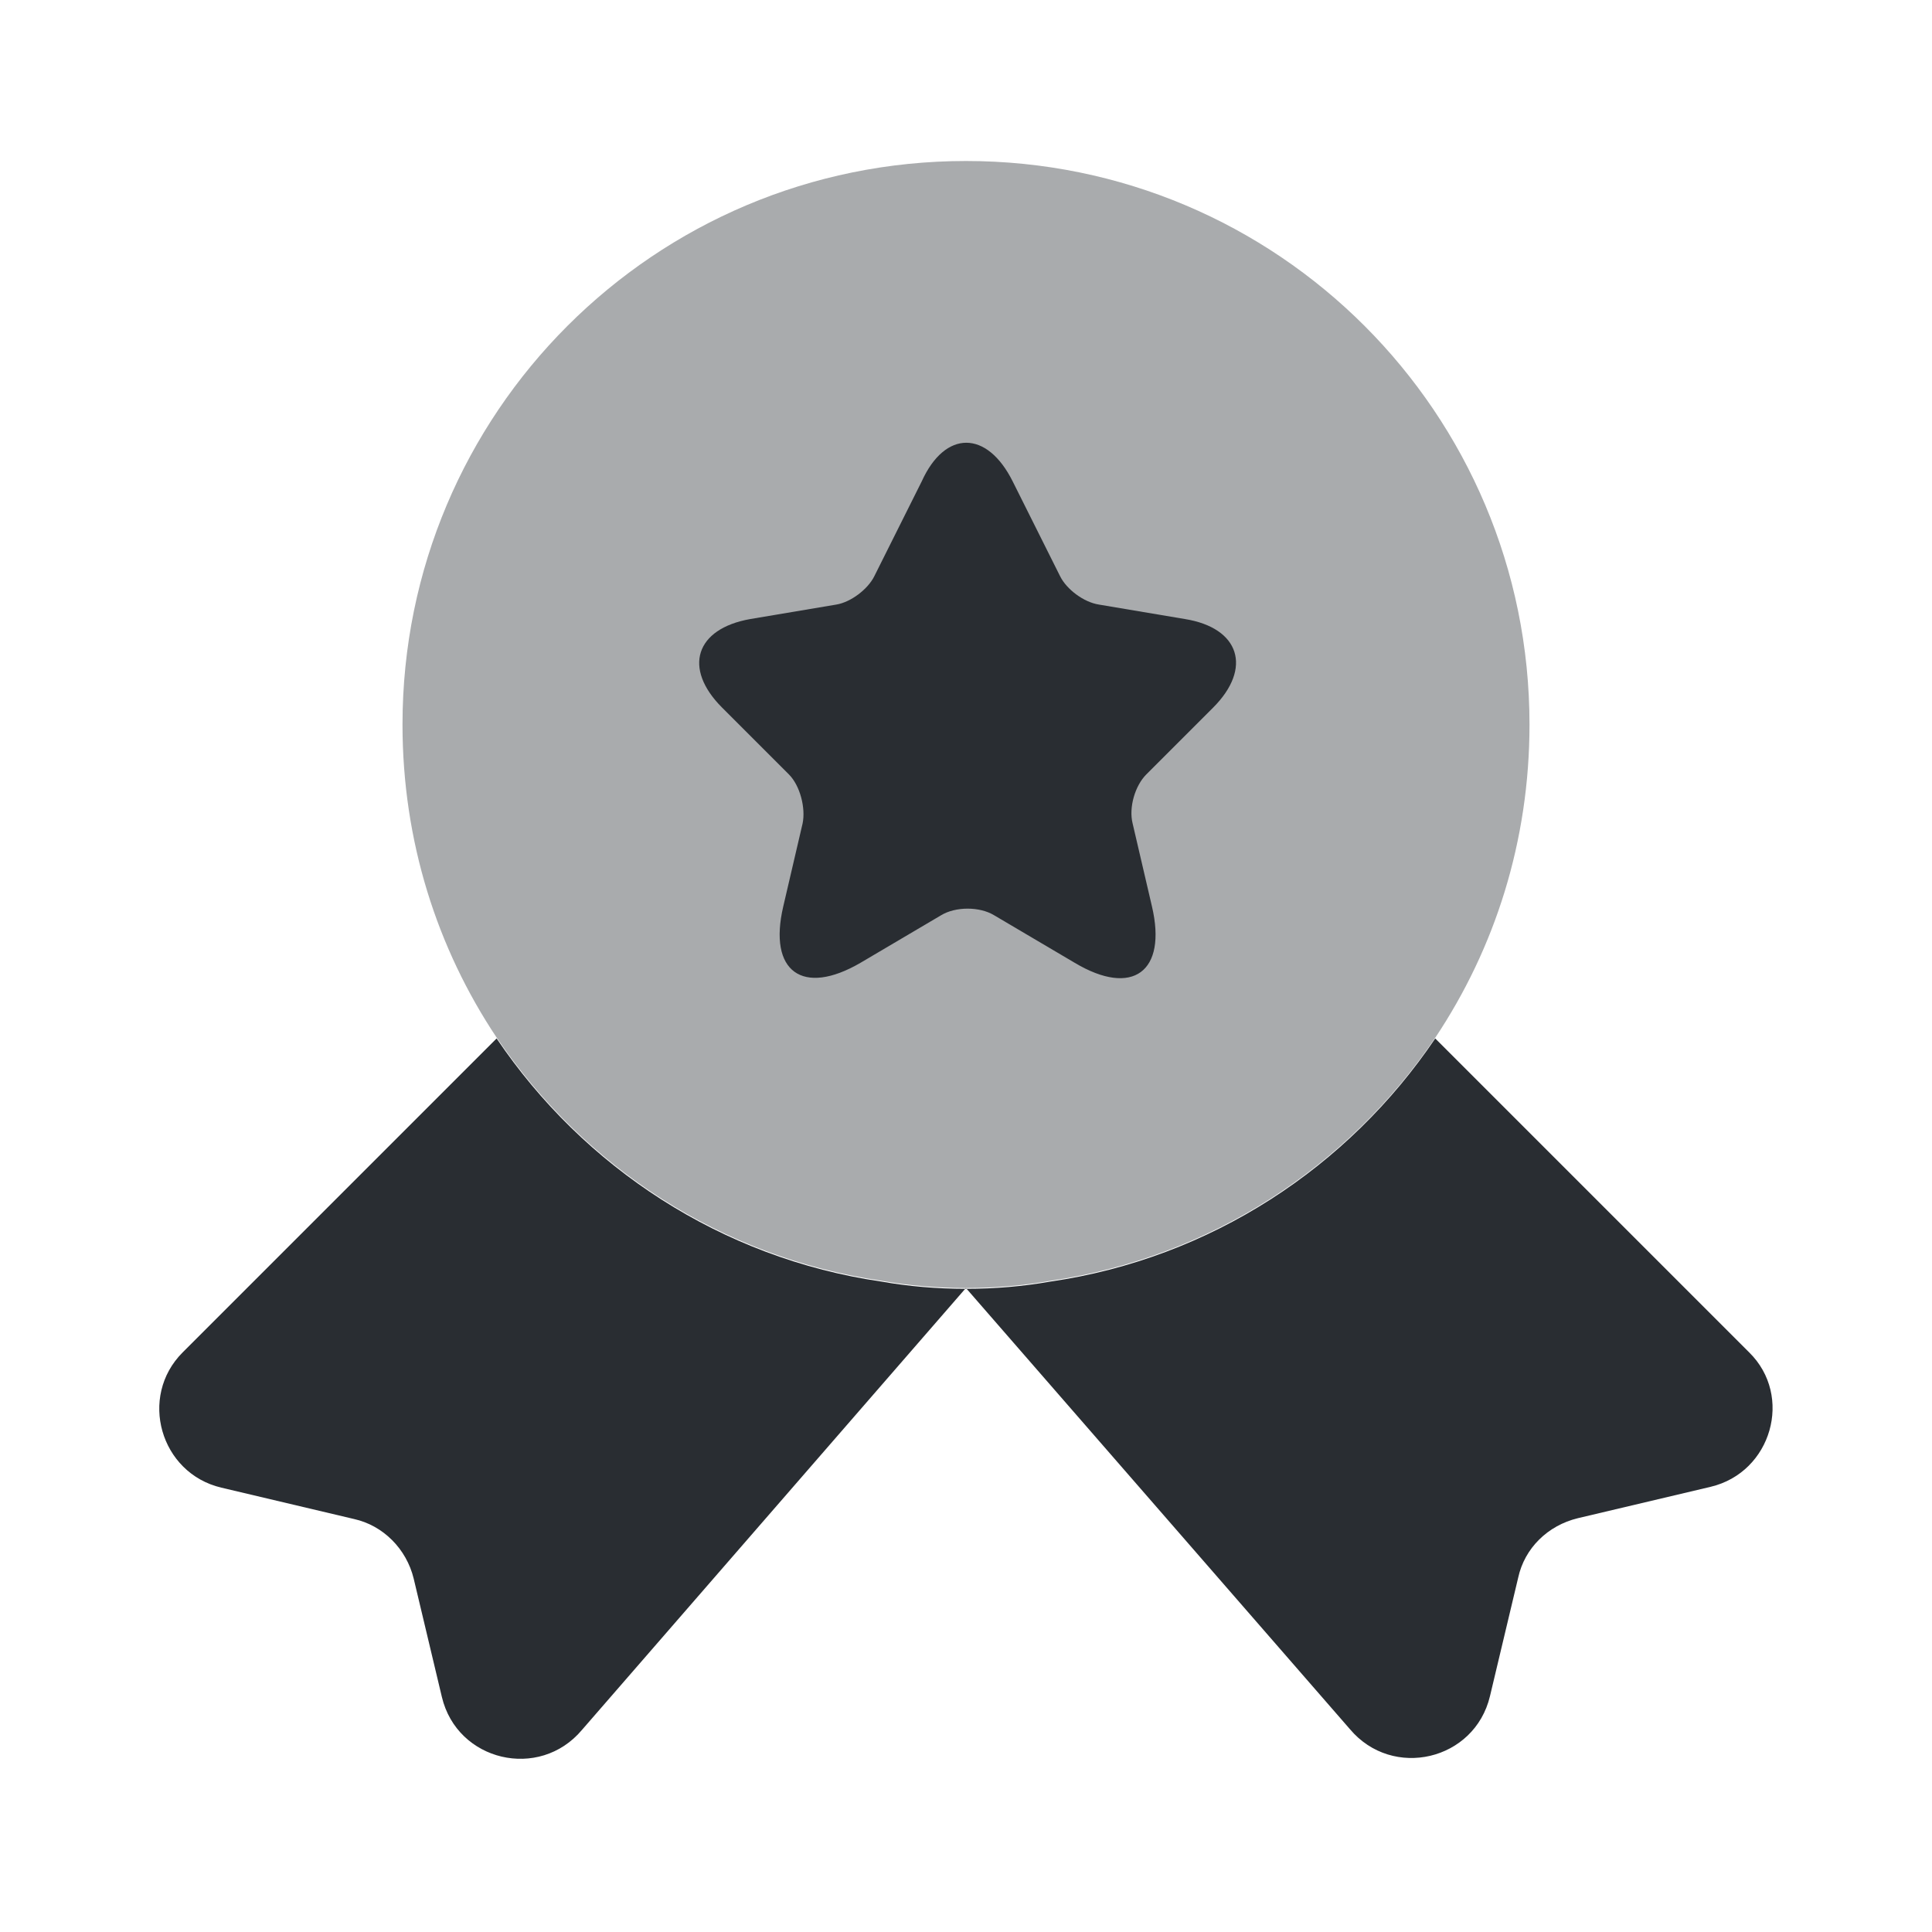 <svg xmlns="http://www.w3.org/2000/svg" width="24" height="24" viewBox="0 0 24 24">
  <defs/>
  <path fill="#292D32" opacity="0.4" d="M19,9 C19,10.45 18.57,11.78 17.83,12.89 C16.75,14.49 15.04,15.62 13.05,15.91 C12.71,15.97 12.36,16 12,16 C11.64,16 11.29,15.97 10.95,15.91 C8.96,15.62 7.25,14.49 6.17,12.89 C5.43,11.78 5,10.45 5,9 C5,5.13 8.13,2 12,2 C15.87,2 19,5.13 19,9 Z"/>
  <path fill="#292D32" d="M21.249,18.47 L19.599,18.86 C19.229,18.95 18.939,19.23 18.859,19.6 L18.509,21.07 C18.319,21.87 17.299,22.11 16.769,21.48 L11.999,16 L7.229,21.49 C6.699,22.12 5.679,21.88 5.489,21.08 L5.139,19.61 C5.049,19.24 4.759,18.95 4.399,18.87 L2.749,18.48 C1.989,18.3 1.719,17.35 2.269,16.8 L6.169,12.9 C7.249,14.5 8.959,15.63 10.949,15.92 C11.289,15.98 11.639,16.01 11.999,16.01 C12.359,16.01 12.709,15.98 13.049,15.92 C15.039,15.63 16.749,14.5 17.829,12.9 L21.729,16.8 C22.279,17.34 22.009,18.29 21.249,18.47 Z"/>
  <path fill="#292D32" d="M12.58,5.98 L13.17,7.16 C13.25,7.32 13.46,7.48 13.65,7.51 L14.72,7.69 C15.4,7.8 15.56,8.3 15.07,8.79 L14.24,9.62 C14.1,9.76 14.02,10.03 14.07,10.23 L14.31,11.26 C14.5,12.07 14.07,12.39 13.35,11.96 L12.35,11.37 C12.17,11.26 11.87,11.26 11.69,11.37 L10.69,11.96 C9.97,12.38 9.54,12.07 9.73,11.26 L9.97,10.23 C10.01,10.04 9.94,9.76 9.8,9.62 L8.97,8.79 C8.48,8.3 8.64,7.81 9.32,7.69 L10.39,7.51 C10.57,7.48 10.78,7.32 10.86,7.16 L11.45,5.98 C11.74,5.34 12.26,5.34 12.58,5.98 Z"/>
</svg>

